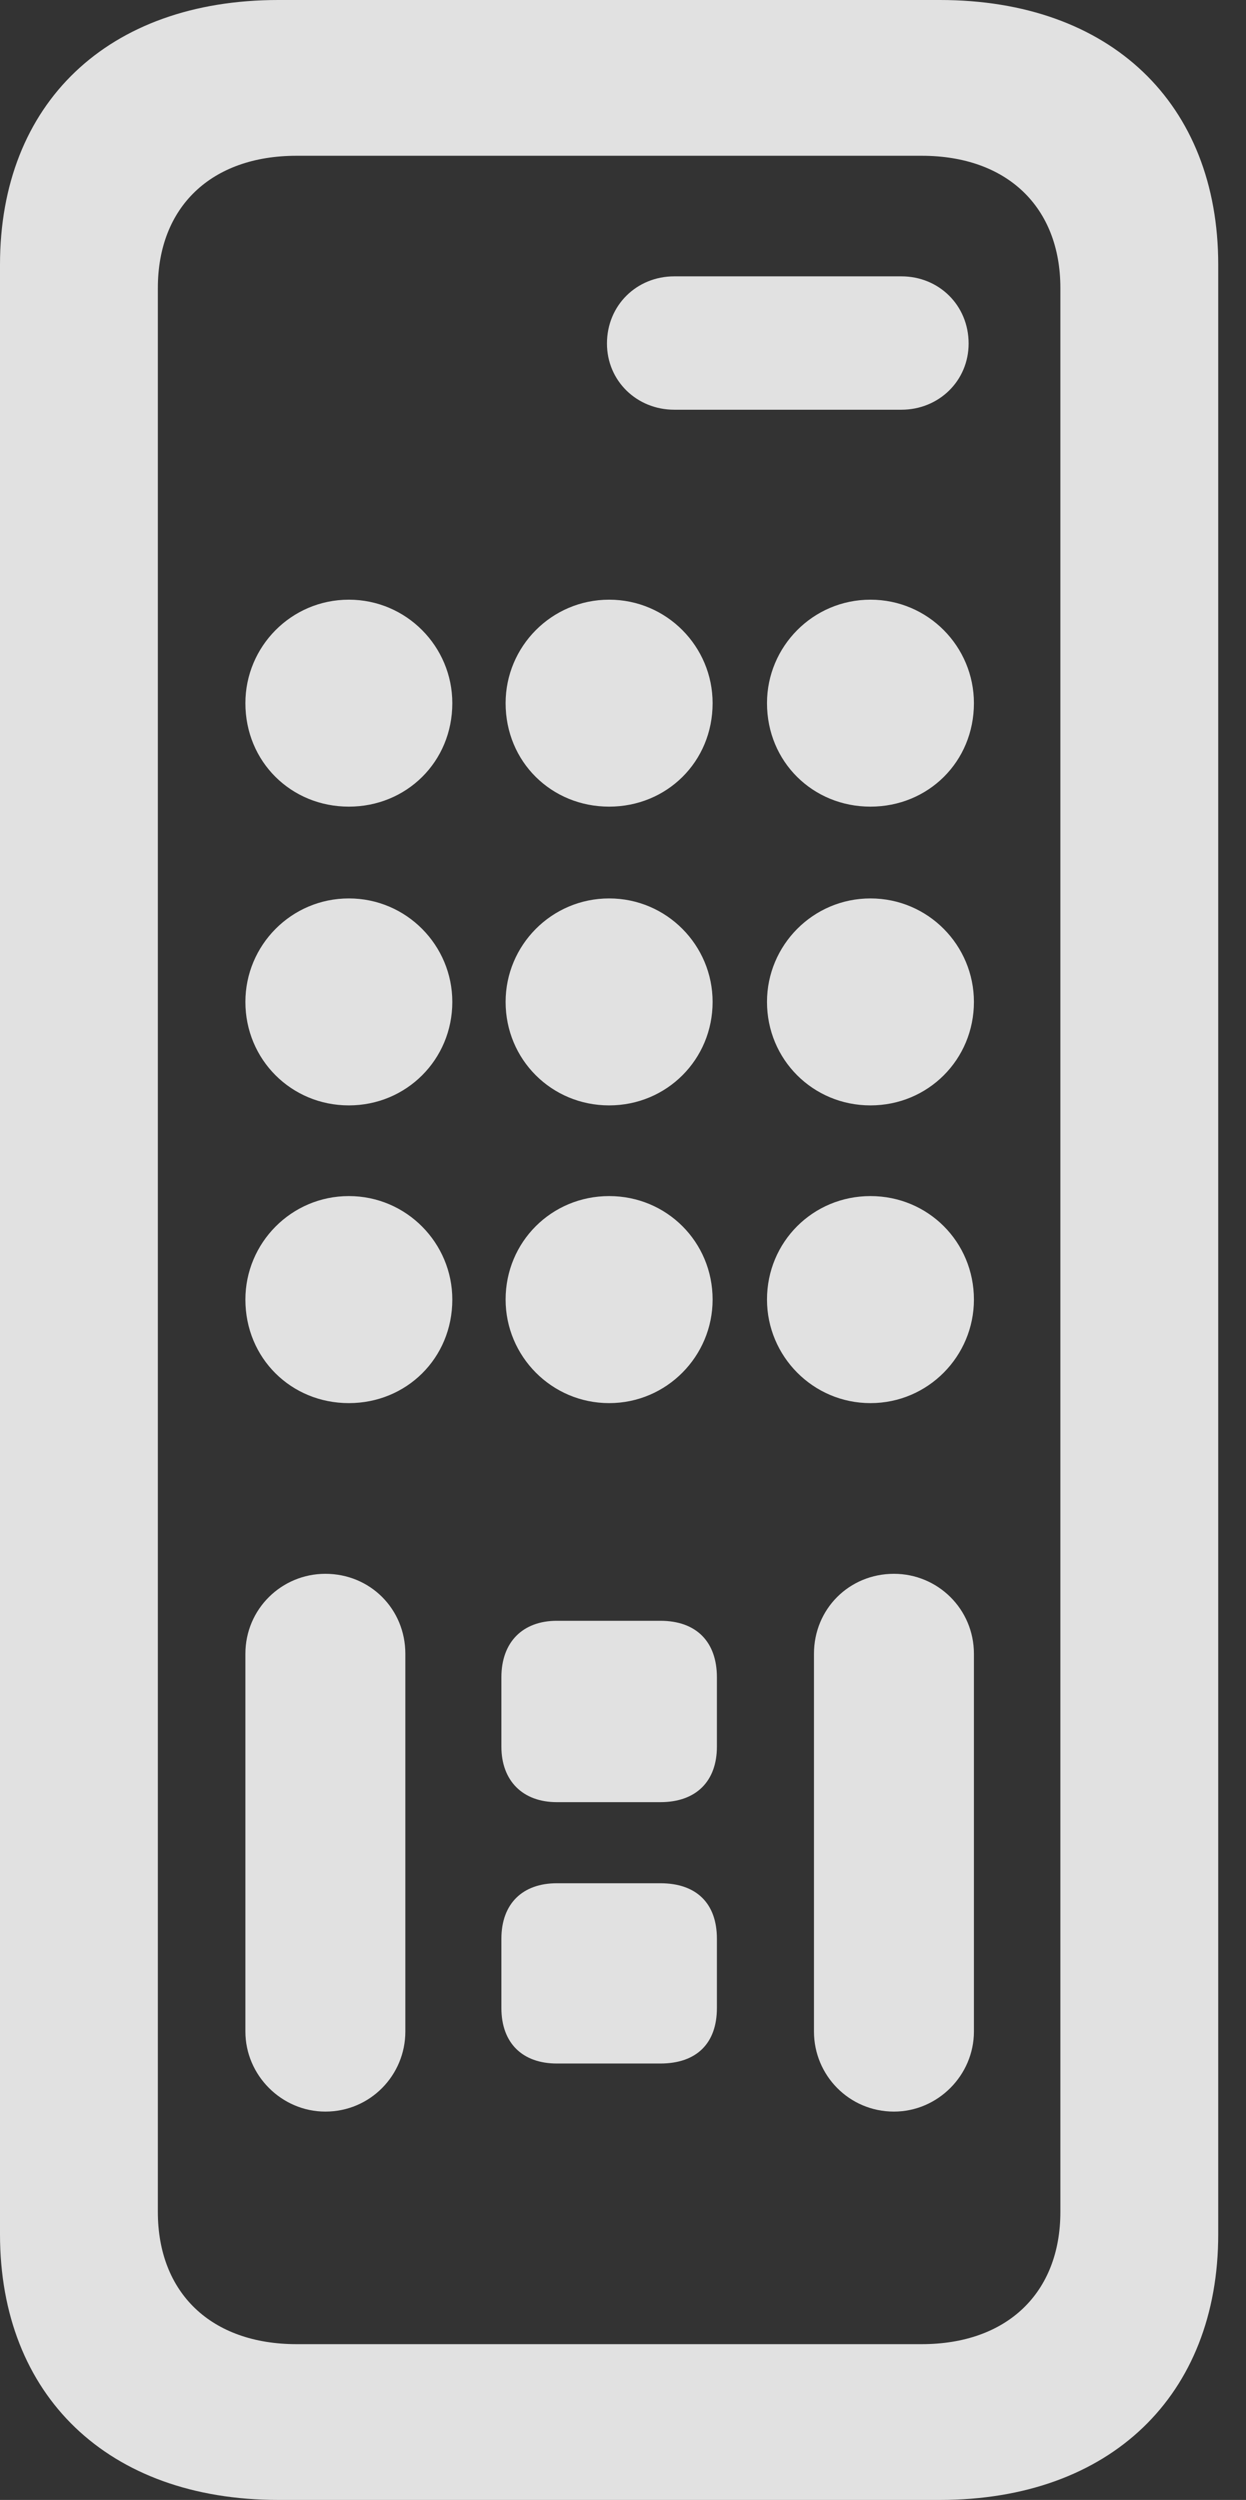 <?xml version="1.0" encoding="UTF-8"?>
<!--Generator: Apple Native CoreSVG 326-->
<!DOCTYPE svg
PUBLIC "-//W3C//DTD SVG 1.1//EN"
       "http://www.w3.org/Graphics/SVG/1.1/DTD/svg11.dtd">
<svg version="1.1" xmlns="http://www.w3.org/2000/svg" xmlns:xlink="http://www.w3.org/1999/xlink" viewBox="0 0 15.969 32.033">
 <rect x="0" y="0" width="15.969" height="32.033" fill="#333333" stroke="none"/>
 <g>
  <rect height="32.033" opacity="0" width="15.969" x="0" y="0"/>
  <path d="M3.568 32.033L12.045 32.033C14.232 32.033 15.613 30.693 15.613 28.629L15.613 3.391C15.613 1.326 14.232 0 12.045 0L3.568 0C1.381 0 0 1.326 0 3.391L0 28.629C0 30.693 1.381 32.033 3.568 32.033ZM3.801 30.037C2.707 30.037 2.023 29.381 2.023 28.342L2.023 3.691C2.023 2.652 2.707 1.996 3.801 1.996L11.812 1.996C12.906 1.996 13.59 2.652 13.59 3.691L13.59 28.342C13.59 29.381 12.906 30.037 11.812 30.037ZM8.641 5.25L11.553 5.25C12.031 5.25 12.414 4.881 12.414 4.402C12.414 3.91 12.031 3.541 11.553 3.541L8.641 3.541C8.162 3.541 7.779 3.91 7.779 4.402C7.779 4.881 8.162 5.25 8.641 5.25ZM4.471 10.336C5.209 10.336 5.797 9.762 5.797 9.01C5.797 8.285 5.209 7.684 4.471 7.684C3.732 7.684 3.145 8.285 3.145 9.01C3.145 9.762 3.732 10.336 4.471 10.336ZM7.807 10.336C8.545 10.336 9.133 9.762 9.133 9.01C9.133 8.285 8.545 7.684 7.807 7.684C7.068 7.684 6.48 8.285 6.48 9.01C6.48 9.762 7.068 10.336 7.807 10.336ZM11.156 10.336C11.895 10.336 12.482 9.762 12.482 9.01C12.482 8.285 11.895 7.684 11.156 7.684C10.418 7.684 9.83 8.285 9.83 9.01C9.83 9.762 10.418 10.336 11.156 10.336ZM4.471 14.164C5.209 14.164 5.797 13.576 5.797 12.838C5.797 12.113 5.209 11.512 4.471 11.512C3.732 11.512 3.145 12.113 3.145 12.838C3.145 13.576 3.732 14.164 4.471 14.164ZM7.807 14.164C8.545 14.164 9.133 13.576 9.133 12.838C9.133 12.113 8.545 11.512 7.807 11.512C7.068 11.512 6.48 12.113 6.48 12.838C6.48 13.576 7.068 14.164 7.807 14.164ZM11.156 14.164C11.895 14.164 12.482 13.576 12.482 12.838C12.482 12.113 11.895 11.512 11.156 11.512C10.418 11.512 9.83 12.113 9.83 12.838C9.83 13.576 10.418 14.164 11.156 14.164ZM4.471 17.979C5.209 17.979 5.797 17.404 5.797 16.652C5.797 15.928 5.209 15.326 4.471 15.326C3.732 15.326 3.145 15.928 3.145 16.652C3.145 17.404 3.732 17.979 4.471 17.979ZM7.807 17.979C8.545 17.979 9.133 17.377 9.133 16.652C9.133 15.914 8.545 15.326 7.807 15.326C7.068 15.326 6.48 15.914 6.48 16.652C6.48 17.377 7.068 17.979 7.807 17.979ZM11.156 17.979C11.895 17.979 12.482 17.377 12.482 16.652C12.482 15.914 11.895 15.326 11.156 15.326C10.418 15.326 9.83 15.914 9.83 16.652C9.83 17.377 10.418 17.979 11.156 17.979ZM4.17 27.057C4.744 27.057 5.195 26.592 5.195 26.031L5.195 21.191C5.195 20.617 4.744 20.166 4.17 20.166C3.609 20.166 3.145 20.617 3.145 21.191L3.145 26.031C3.145 26.592 3.609 27.057 4.17 27.057ZM7.137 23.092L8.463 23.092C8.928 23.092 9.188 22.818 9.188 22.381L9.188 21.492C9.188 21.041 8.928 20.768 8.463 20.768L7.137 20.768C6.699 20.768 6.426 21.041 6.426 21.492L6.426 22.381C6.426 22.818 6.699 23.092 7.137 23.092ZM7.137 26.441L8.463 26.441C8.928 26.441 9.188 26.182 9.188 25.73L9.188 24.842C9.188 24.391 8.928 24.131 8.463 24.131L7.137 24.131C6.699 24.131 6.426 24.391 6.426 24.842L6.426 25.73C6.426 26.182 6.699 26.441 7.137 26.441ZM11.457 27.057C12.018 27.057 12.482 26.592 12.482 26.031L12.482 21.191C12.482 20.617 12.018 20.166 11.457 20.166C10.883 20.166 10.432 20.617 10.432 21.191L10.432 26.031C10.432 26.592 10.883 27.057 11.457 27.057Z" fill="white" fill-opacity="0.85"/>
 </g>
</svg>
